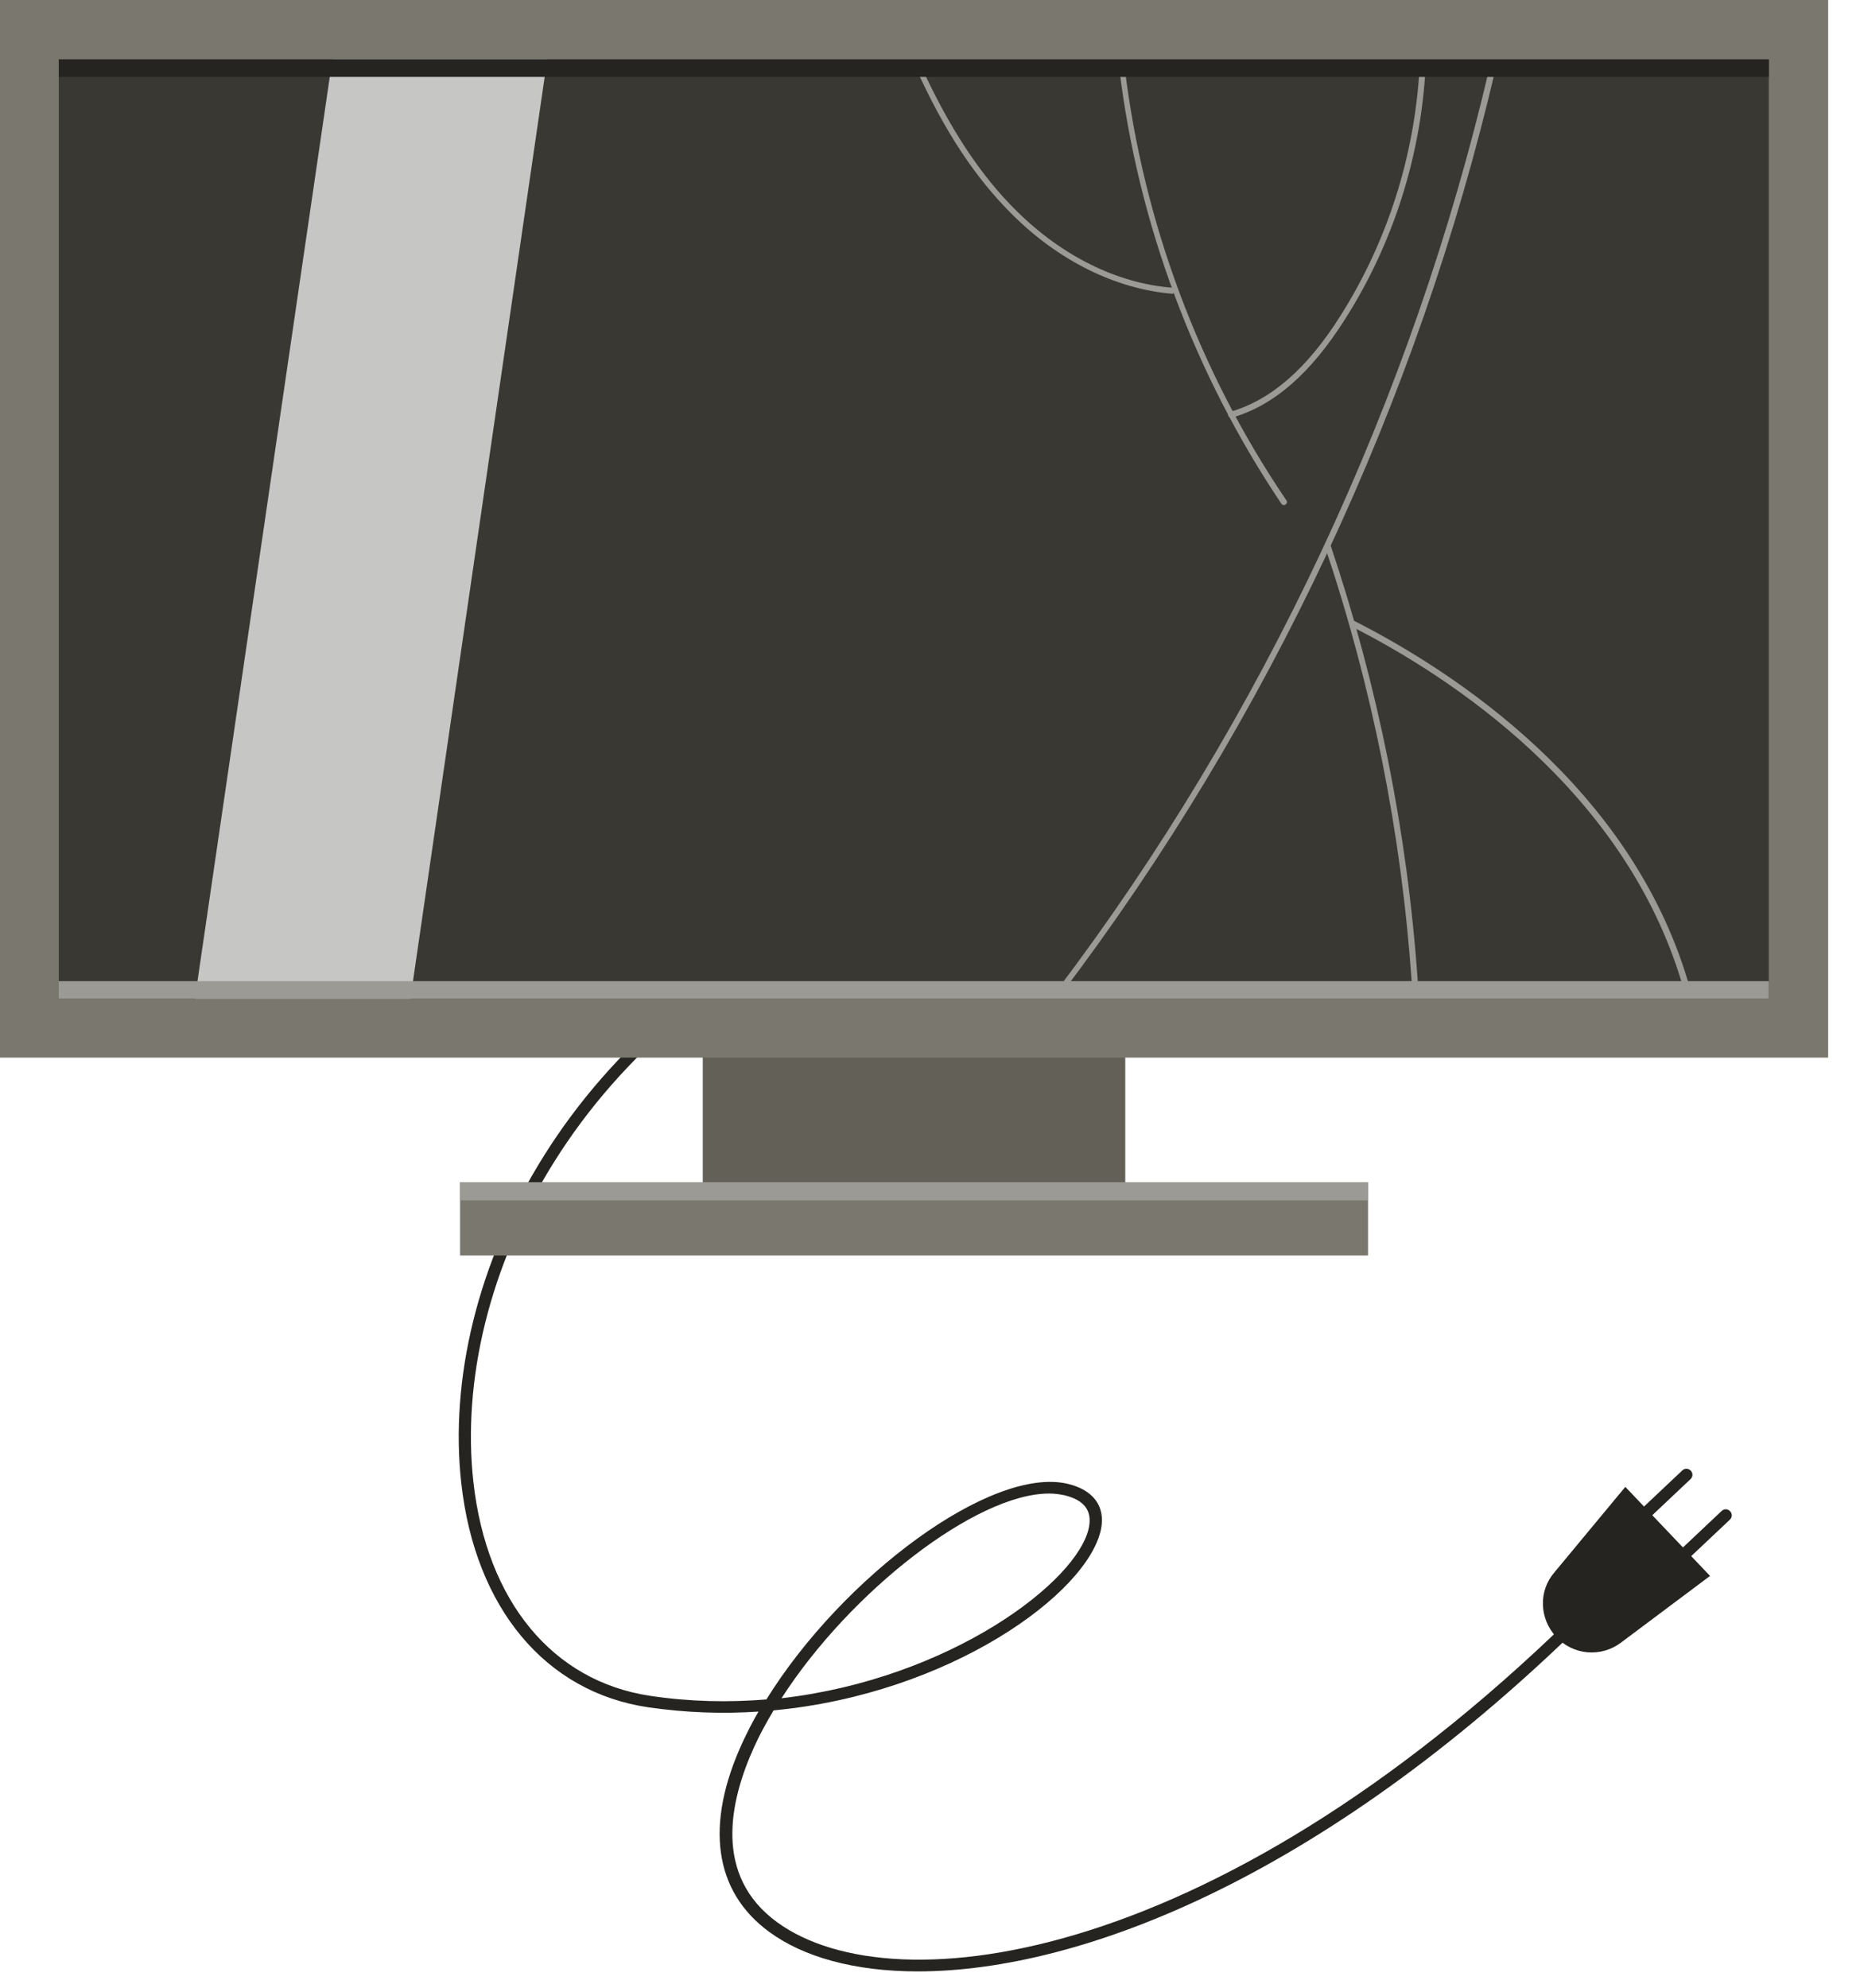 <svg width="58" height="62" viewBox="0 0 58 62" fill="none" xmlns="http://www.w3.org/2000/svg">
<path d="M28.617 61.473C26.635 61.473 25.049 61.019 23.992 60.245C22.256 58.98 21.973 56.883 23.162 54.315C23.313 53.994 23.464 53.692 23.652 53.371C22.539 53.446 21.387 53.408 20.217 53.238C17.008 52.766 14.819 50.141 14.384 46.251C13.667 39.849 17.782 31.501 27.012 27.932L27.145 28.272C18.084 31.784 14.063 39.943 14.762 46.213C15.177 49.933 17.235 52.426 20.274 52.88C21.52 53.068 22.727 53.087 23.898 52.993C26.276 49.159 30.92 45.703 33.298 46.27C34.091 46.459 34.468 46.968 34.336 47.667C33.94 49.688 29.598 52.823 24.124 53.333C23.898 53.711 23.69 54.088 23.52 54.466C22.746 56.166 22.237 58.489 24.238 59.943C27.899 62.606 38.168 61.265 49.512 49.933L49.777 50.198C41.471 58.489 33.732 61.473 28.617 61.473ZM32.713 46.572C30.448 46.572 26.522 49.612 24.37 52.955C29.617 52.351 33.638 49.31 33.959 47.611C34.053 47.101 33.808 46.779 33.204 46.628C33.034 46.591 32.883 46.572 32.713 46.572Z" fill="#262420"/>
<path d="M35.089 29.121H21.914V38.016H35.089V29.121Z" fill="#636157"/>
<path d="M42.659 36.864H14.346V39.149H42.659V36.864Z" fill="#7A786E"/>
<path d="M57.005 0H0V32.974H57.005V0Z" fill="#7A786E"/>
<path d="M57.005 0H0V32.974H57.005V0Z" fill="#7A786E"/>
<path d="M55.156 1.851H1.832V31.142H55.156V1.851Z" fill="#3A3832"/>
<path d="M42.659 36.864H14.346V37.431H42.659V36.864Z" fill="#9B9A94"/>
<path d="M33.034 31.029C33.015 31.029 32.996 31.029 32.977 31.01C32.939 30.973 32.92 30.916 32.958 30.878C39.376 22.398 44.038 12.446 46.454 2.078C46.473 2.021 46.511 2.002 46.568 2.002C46.624 2.021 46.643 2.059 46.643 2.115C44.227 12.502 39.546 22.474 33.109 30.973C33.09 31.029 33.053 31.029 33.034 31.029Z" fill="#9B9A94"/>
<path d="M44.113 30.689C44.056 30.689 44.019 30.652 44.019 30.595C43.698 25.987 42.792 21.435 41.319 17.054C41.301 16.997 41.338 16.959 41.376 16.941C41.433 16.922 41.471 16.959 41.489 16.997C42.962 21.379 43.887 25.949 44.208 30.576C44.208 30.633 44.17 30.67 44.113 30.689Z" fill="#9B9A94"/>
<path d="M40.037 15.751C39.999 15.751 39.98 15.732 39.961 15.713C37.243 11.672 35.487 6.969 34.902 2.134C34.902 2.078 34.94 2.04 34.978 2.04C35.035 2.04 35.072 2.078 35.072 2.116C35.657 6.931 37.394 11.596 40.112 15.6C40.15 15.638 40.131 15.694 40.093 15.732C40.074 15.732 40.055 15.751 40.037 15.751Z" fill="#9B9A94"/>
<path d="M36.544 9.159C34.788 9.008 33.033 8.139 31.599 6.723C30.428 5.571 29.447 4.098 28.541 2.077C28.522 2.039 28.541 1.982 28.578 1.963C28.616 1.945 28.673 1.963 28.692 2.001C29.598 3.984 30.56 5.457 31.712 6.59C33.127 7.988 34.845 8.838 36.544 8.97C36.601 8.97 36.638 9.027 36.62 9.064C36.638 9.121 36.601 9.159 36.544 9.159Z" fill="#9B9A94"/>
<path d="M38.394 13.031C38.357 13.031 38.319 13.012 38.3 12.955C38.281 12.899 38.319 12.861 38.357 12.842C39.621 12.483 40.754 11.501 41.792 9.858C43.264 7.535 44.114 4.853 44.265 2.115C44.265 2.058 44.303 2.021 44.359 2.021C44.416 2.021 44.453 2.058 44.453 2.115C44.303 4.891 43.434 7.611 41.943 9.952C40.867 11.652 39.716 12.653 38.394 13.031C38.413 13.031 38.413 13.031 38.394 13.031Z" fill="#9B9A94"/>
<path d="M52.55 30.746C52.513 30.746 52.475 30.727 52.456 30.689C50.663 24.646 45.227 21.096 42.131 19.528C42.093 19.509 42.075 19.452 42.093 19.396C42.112 19.358 42.169 19.339 42.225 19.358C45.34 20.944 50.833 24.514 52.645 30.633C52.664 30.689 52.626 30.727 52.588 30.746C52.569 30.746 52.55 30.746 52.55 30.746Z" fill="#9B9A94"/>
<path d="M50.682 46.364L53.324 49.141L50.55 51.218C49.927 51.69 49.058 51.614 48.53 51.048C48.001 50.481 47.964 49.613 48.473 49.027L50.682 46.364Z" fill="#262420"/>
<path d="M51.831 49.31C51.775 49.31 51.737 49.291 51.699 49.253C51.624 49.178 51.624 49.064 51.699 48.989L53.681 47.119C53.757 47.044 53.87 47.044 53.945 47.119C54.021 47.195 54.021 47.308 53.945 47.384L51.964 49.253C51.907 49.31 51.869 49.31 51.831 49.31Z" fill="#262420"/>
<path d="M50.605 48.045C50.548 48.045 50.51 48.026 50.473 47.989C50.397 47.913 50.397 47.8 50.473 47.724L52.455 45.855C52.53 45.779 52.643 45.779 52.719 45.855C52.794 45.93 52.794 46.043 52.719 46.119L50.737 47.989C50.699 48.026 50.661 48.045 50.605 48.045Z" fill="#262420"/>
<path d="M6.078 31.142H12.798L17.064 1.851H10.363L6.078 31.142Z" fill="#C6C6C4"/>
<path d="M55.156 1.851H1.832V2.398H55.156V1.851Z" fill="#262420"/>
<path d="M55.156 30.595H1.832V31.142H55.156V30.595Z" fill="#9B9A94"/>
</svg>
